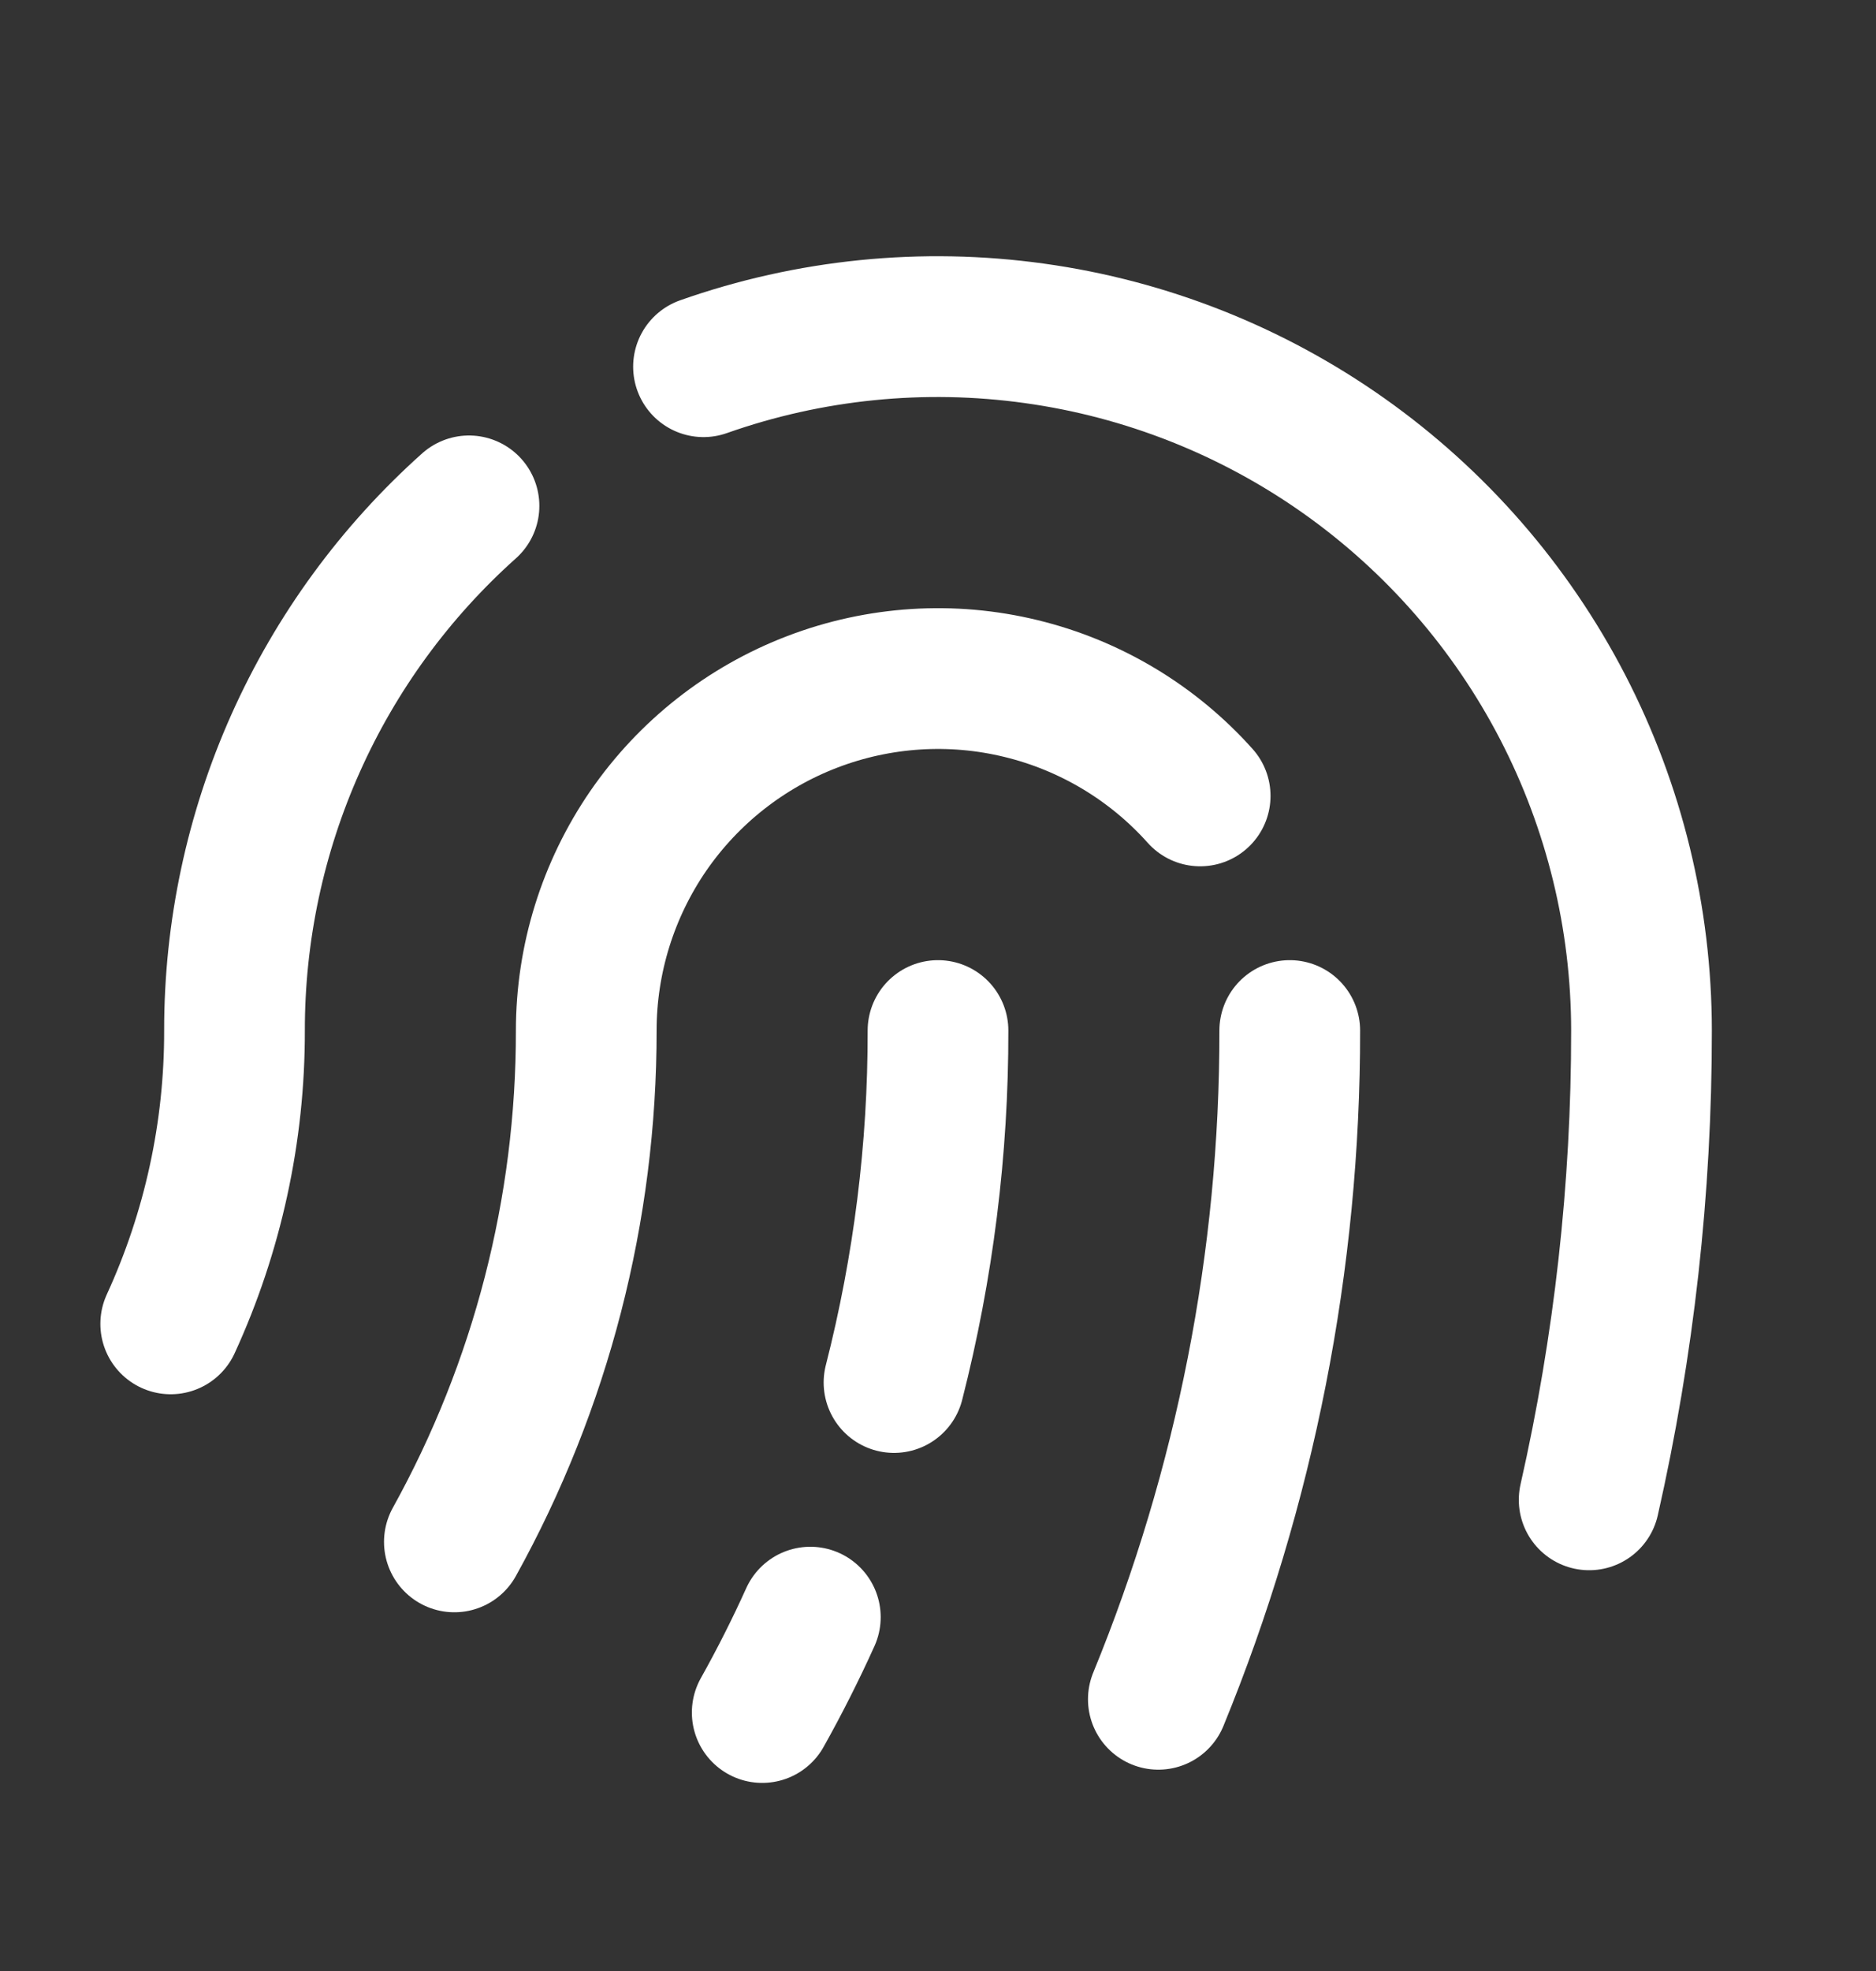 <svg width="20" height="21" viewBox="0 0 20 21" fill="none" xmlns="http://www.w3.org/2000/svg">
<rect x="0" y="0" width="20" height="21" fill="#333333" stroke="none"/>
<g clip-path="url(#clip0_385_4689)">
<path d="M13.75 10.98C13.753 13.424 13.277 15.844 12.349 18.105" stroke="white" stroke-width="1.5" stroke-linecap="round" stroke-linejoin="round"/>
<path d="M12.795 8.48C12.289 7.914 11.623 7.515 10.885 7.336C10.147 7.156 9.371 7.206 8.662 7.477C7.952 7.748 7.342 8.228 6.911 8.853C6.481 9.479 6.25 10.22 6.25 10.98C6.252 12.886 5.768 14.761 4.844 16.428" stroke="white" stroke-width="1.5" stroke-linecap="round" stroke-linejoin="round"/>
<path d="M7.5 3.907C8.631 3.508 9.842 3.386 11.03 3.552C12.218 3.717 13.349 4.165 14.329 4.858C15.308 5.551 16.107 6.468 16.659 7.533C17.211 8.599 17.499 9.78 17.5 10.98C17.501 12.662 17.314 14.339 16.942 15.98" stroke="white" stroke-width="1.5" stroke-linecap="round" stroke-linejoin="round"/>
<path d="M1.82 14.105C2.27 13.125 2.502 12.059 2.5 10.98C2.499 9.925 2.721 8.881 3.152 7.918C3.583 6.954 4.213 6.093 5 5.39" stroke="white" stroke-width="1.5" stroke-linecap="round" stroke-linejoin="round"/>
<path d="M8.639 17.23C8.483 17.575 8.312 17.914 8.126 18.246" stroke="white" stroke-width="1.5" stroke-linecap="round" stroke-linejoin="round"/>
<path d="M10 10.98C10.002 12.245 9.844 13.505 9.531 14.73" stroke="white" stroke-width="1.5" stroke-linecap="round" stroke-linejoin="round"/>
</g>
<defs>
<clipPath id="clip0_385_4689">
<rect width="20" height="20" fill="white" transform="translate(0 0.98)"/>
</clipPath>
</defs>
</svg>
